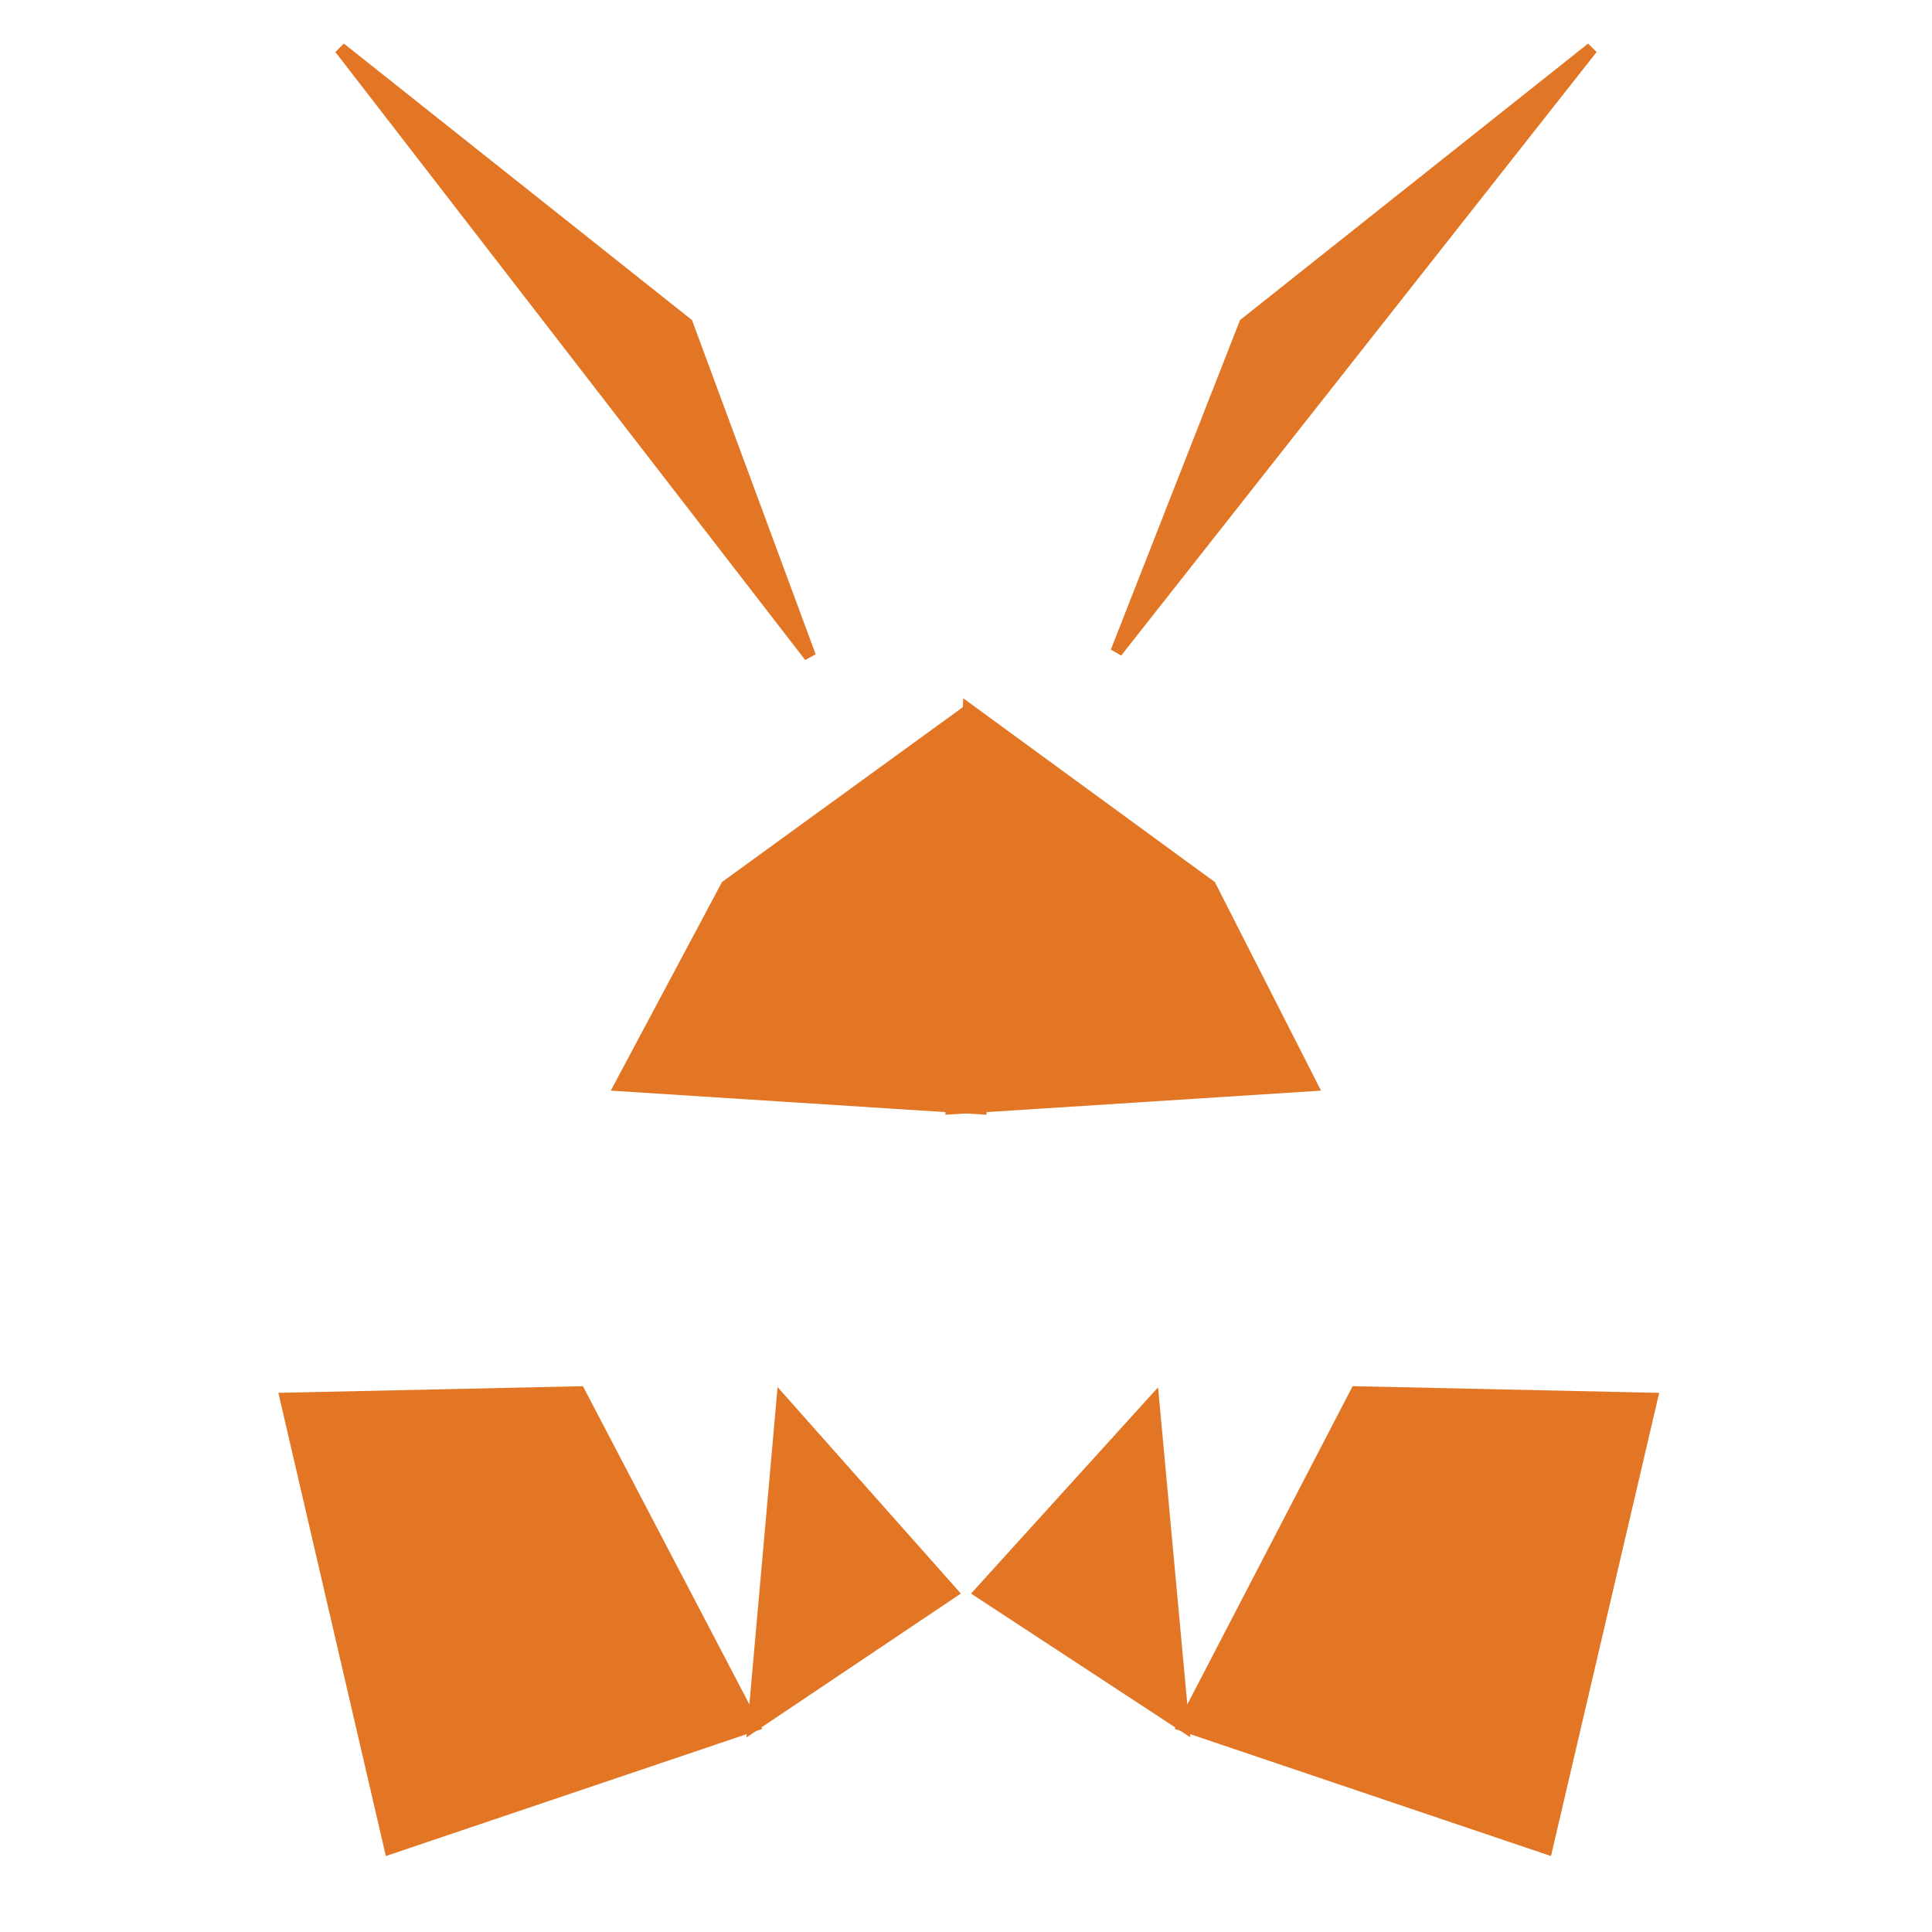 <svg width="100%" height="100%" viewBox="0 0 40 40" version="1.1" xmlns="http://www.w3.org/2000/svg">
  <path fill="#E17726" stroke="#E17726" stroke-width="0.25" d="M32.958 1L23.115 13.495L25.778 6.703L32.958 1Z"/>
  <path fill="#E27625" stroke="#E27625" stroke-width="0.25" d="M7.042 1L16.77 13.589L14.222 6.703L7.042 1Z"/>
  <path fill="#E27625" stroke="#E27625" stroke-width="0.25" d="M28.08 28.826L24.497 35.723L32.021 38.265L34.195 28.959L28.08 28.826Z"/>
  <path fill="#E27625" stroke="#E27625" stroke-width="0.25" d="M5.92 28.959L8.079 38.265L15.602 35.723L11.994 28.826L5.92 28.959Z"/>
  <path fill="#E27625" stroke="#E27625" stroke-width="0.25" d="M15.045 18.346L12.847 22.468L20.296 22.946L19.942 14.79L15.045 18.346Z"/>
  <path fill="#E27625" stroke="#E27625" stroke-width="0.25" d="M25.055 18.346L20.058 14.696L19.704 22.946L27.153 22.468L25.055 18.346Z"/>
  <path fill="#E27625" stroke="#E27625" stroke-width="0.25" d="M15.602 35.723L19.705 32.969L16.198 29.018L15.602 35.723Z"/>
  <path fill="#E27625" stroke="#E27625" stroke-width="0.25" d="M20.295 32.969L24.497 35.723L23.878 29.018L20.295 32.969Z"/>
</svg> 